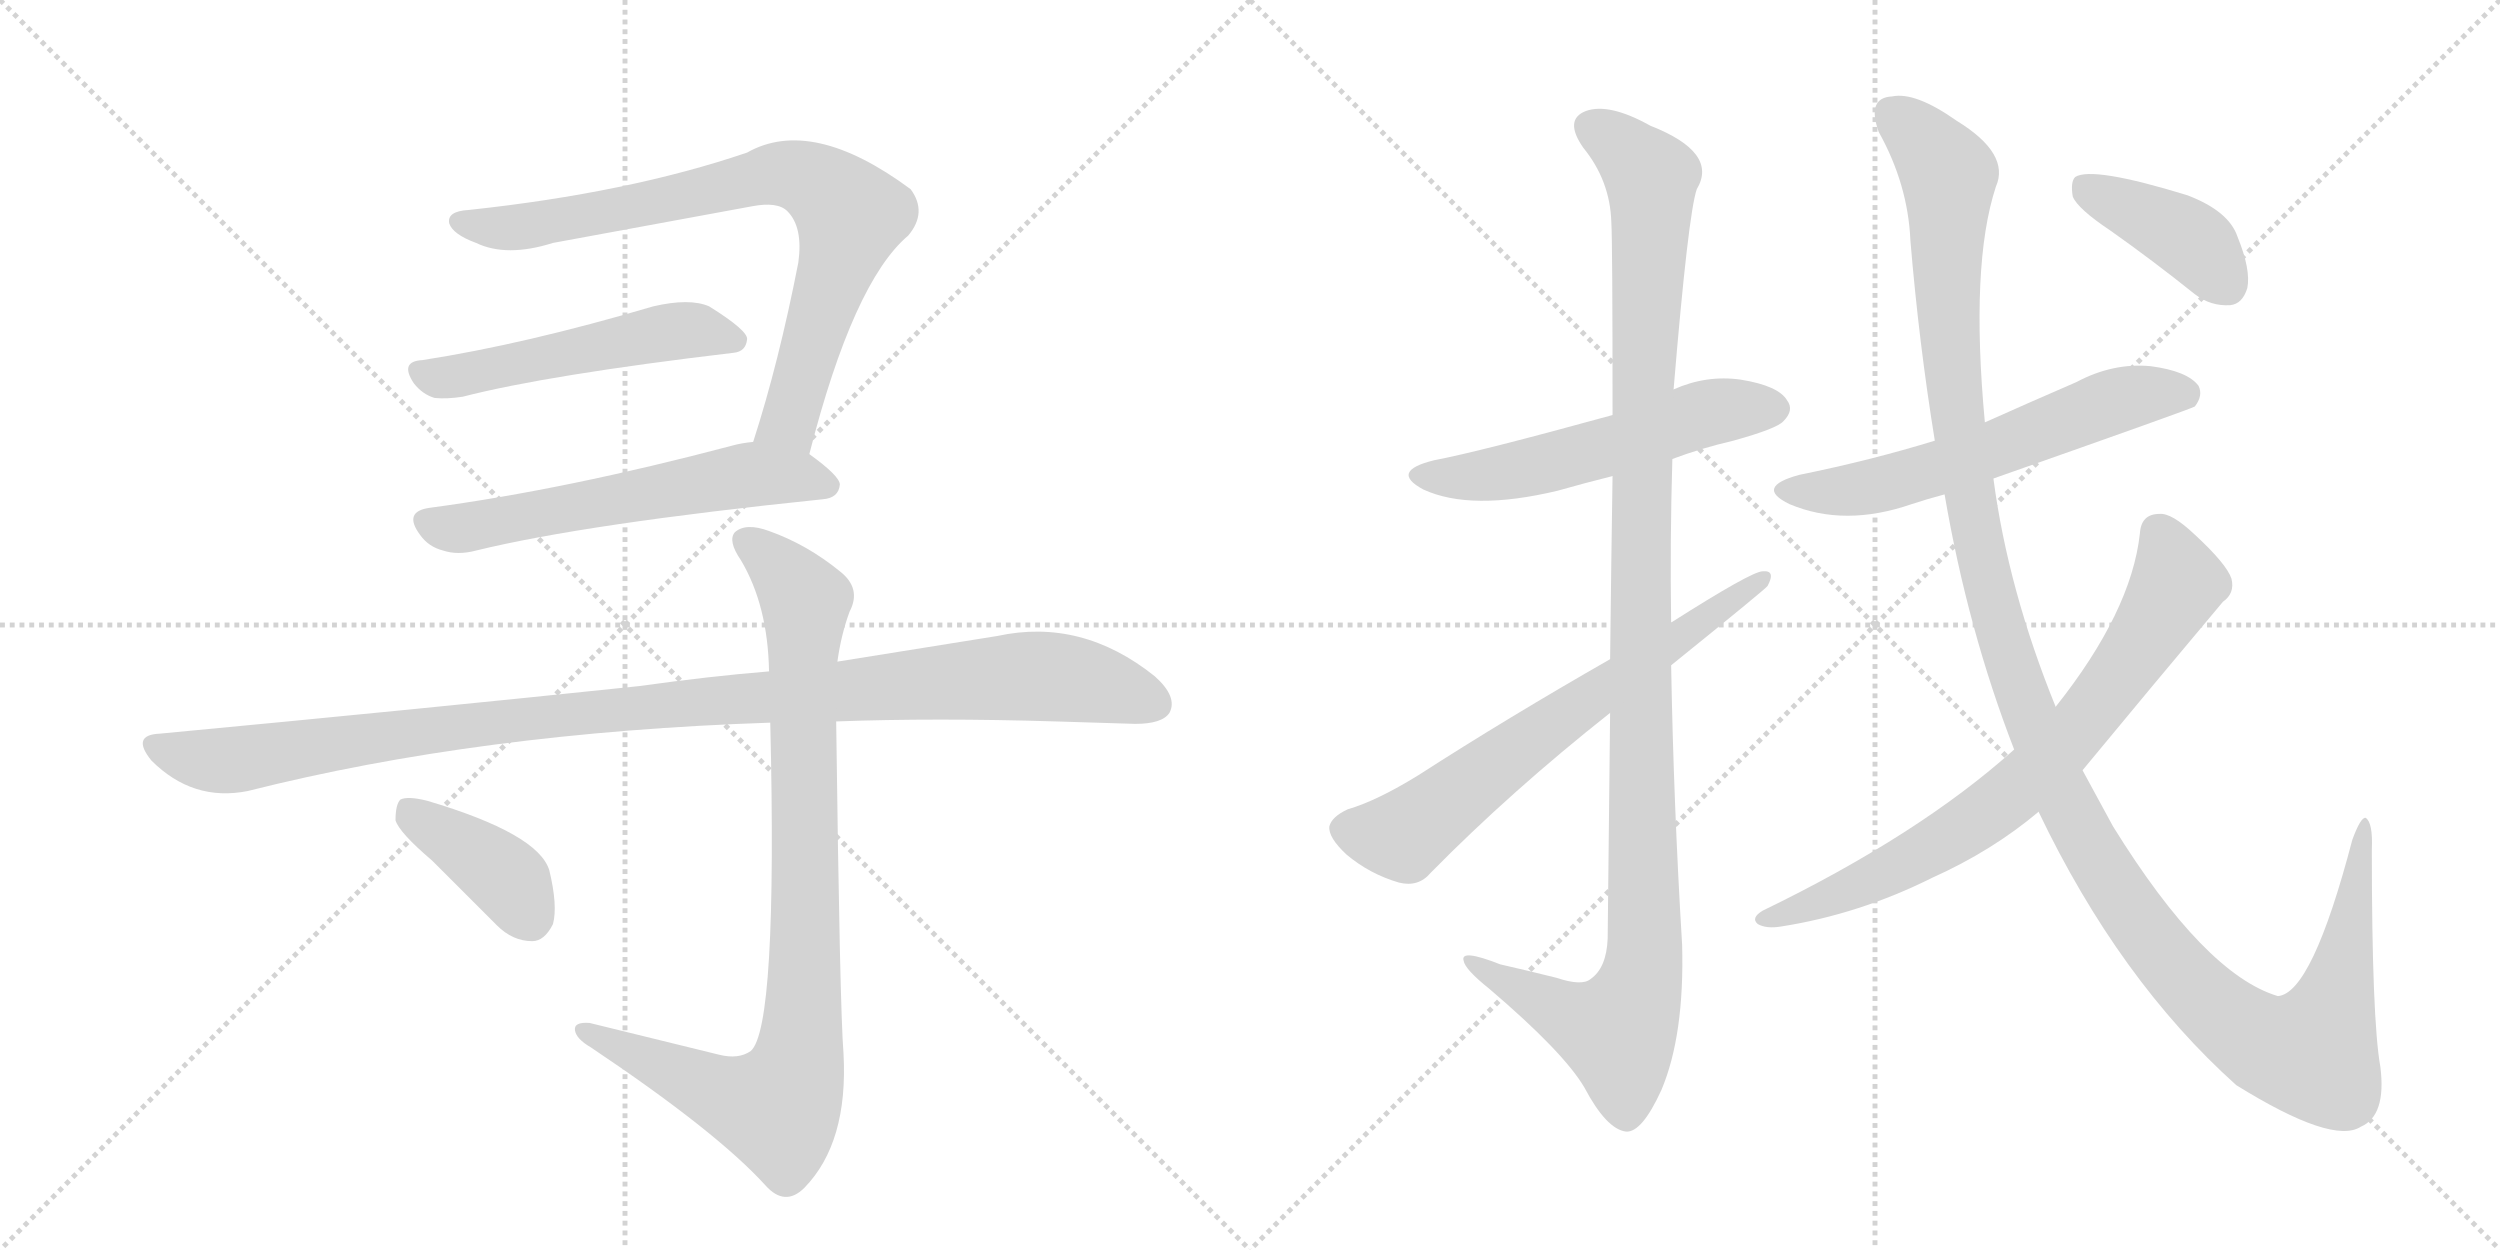<svg version="1.1" viewBox="0 0 2048 1024" xmlns="http://www.w3.org/2000/svg">
  <g stroke="lightgray" stroke-dasharray="1,1" stroke-width="1" transform="scale(4, 4)">
    <line x1="0" y1="0" x2="256" y2="256"></line>
    <line x1="256" y1="0" x2="0" y2="256"></line>
    <line x1="128" y1="0" x2="128" y2="256"></line>
    <line x1="0" y1="128" x2="256" y2="128"></line>
    <line x1="256" y1="0" x2="512" y2="256"></line>
    <line x1="512" y1="0" x2="256" y2="256"></line>
    <line x1="384" y1="0" x2="384" y2="256"></line>
    <line x1="256" y1="128" x2="512" y2="128"></line>
  </g>
<g transform="scale(1, -1) translate(0, -850)">
   <style type="text/css">
    @keyframes keyframes0 {
      from {
       stroke: black;
       stroke-dashoffset: 791;
       stroke-width: 128;
       }
       72% {
       animation-timing-function: step-end;
       stroke: black;
       stroke-dashoffset: 0;
       stroke-width: 128;
       }
       to {
       stroke: black;
       stroke-width: 1024;
       }
       }
       #make-me-a-hanzi-animation-0 {
         animation: keyframes0 0.894s both;
         animation-delay: 0s;
         animation-timing-function: linear;
       }
    @keyframes keyframes1 {
      from {
       stroke: black;
       stroke-dashoffset: 520;
       stroke-width: 128;
       }
       63% {
       animation-timing-function: step-end;
       stroke: black;
       stroke-dashoffset: 0;
       stroke-width: 128;
       }
       to {
       stroke: black;
       stroke-width: 1024;
       }
       }
       #make-me-a-hanzi-animation-1 {
         animation: keyframes1 0.673s both;
         animation-delay: 0.894s;
         animation-timing-function: linear;
       }
    @keyframes keyframes2 {
      from {
       stroke: black;
       stroke-dashoffset: 590;
       stroke-width: 128;
       }
       66% {
       animation-timing-function: step-end;
       stroke: black;
       stroke-dashoffset: 0;
       stroke-width: 128;
       }
       to {
       stroke: black;
       stroke-width: 1024;
       }
       }
       #make-me-a-hanzi-animation-2 {
         animation: keyframes2 0.73s both;
         animation-delay: 1.567s;
         animation-timing-function: linear;
       }
    @keyframes keyframes3 {
      from {
       stroke: black;
       stroke-dashoffset: 1082;
       stroke-width: 128;
       }
       78% {
       animation-timing-function: step-end;
       stroke: black;
       stroke-dashoffset: 0;
       stroke-width: 128;
       }
       to {
       stroke: black;
       stroke-width: 1024;
       }
       }
       #make-me-a-hanzi-animation-3 {
         animation: keyframes3 1.131s both;
         animation-delay: 2.297s;
         animation-timing-function: linear;
       }
    @keyframes keyframes4 {
      from {
       stroke: black;
       stroke-dashoffset: 916;
       stroke-width: 128;
       }
       75% {
       animation-timing-function: step-end;
       stroke: black;
       stroke-dashoffset: 0;
       stroke-width: 128;
       }
       to {
       stroke: black;
       stroke-width: 1024;
       }
       }
       #make-me-a-hanzi-animation-4 {
         animation: keyframes4 0.995s both;
         animation-delay: 3.428s;
         animation-timing-function: linear;
       }
    @keyframes keyframes5 {
      from {
       stroke: black;
       stroke-dashoffset: 393;
       stroke-width: 128;
       }
       56% {
       animation-timing-function: step-end;
       stroke: black;
       stroke-dashoffset: 0;
       stroke-width: 128;
       }
       to {
       stroke: black;
       stroke-width: 1024;
       }
       }
       #make-me-a-hanzi-animation-5 {
         animation: keyframes5 0.57s both;
         animation-delay: 4.423s;
         animation-timing-function: linear;
       }
    @keyframes keyframes6 {
      from {
       stroke: black;
       stroke-dashoffset: 550;
       stroke-width: 128;
       }
       64% {
       animation-timing-function: step-end;
       stroke: black;
       stroke-dashoffset: 0;
       stroke-width: 128;
       }
       to {
       stroke: black;
       stroke-width: 1024;
       }
       }
       #make-me-a-hanzi-animation-6 {
         animation: keyframes6 0.698s both;
         animation-delay: 4.993s;
         animation-timing-function: linear;
       }
    @keyframes keyframes7 {
      from {
       stroke: black;
       stroke-dashoffset: 1157;
       stroke-width: 128;
       }
       79% {
       animation-timing-function: step-end;
       stroke: black;
       stroke-dashoffset: 0;
       stroke-width: 128;
       }
       to {
       stroke: black;
       stroke-width: 1024;
       }
       }
       #make-me-a-hanzi-animation-7 {
         animation: keyframes7 1.192s both;
         animation-delay: 5.69s;
         animation-timing-function: linear;
       }
    @keyframes keyframes8 {
      from {
       stroke: black;
       stroke-dashoffset: 666;
       stroke-width: 128;
       }
       68% {
       animation-timing-function: step-end;
       stroke: black;
       stroke-dashoffset: 0;
       stroke-width: 128;
       }
       to {
       stroke: black;
       stroke-width: 1024;
       }
       }
       #make-me-a-hanzi-animation-8 {
         animation: keyframes8 0.792s both;
         animation-delay: 6.882s;
         animation-timing-function: linear;
       }
    @keyframes keyframes9 {
      from {
       stroke: black;
       stroke-dashoffset: 596;
       stroke-width: 128;
       }
       66% {
       animation-timing-function: step-end;
       stroke: black;
       stroke-dashoffset: 0;
       stroke-width: 128;
       }
       to {
       stroke: black;
       stroke-width: 1024;
       }
       }
       #make-me-a-hanzi-animation-9 {
         animation: keyframes9 0.735s both;
         animation-delay: 7.674s;
         animation-timing-function: linear;
       }
    @keyframes keyframes10 {
      from {
       stroke: black;
       stroke-dashoffset: 1343;
       stroke-width: 128;
       }
       81% {
       animation-timing-function: step-end;
       stroke: black;
       stroke-dashoffset: 0;
       stroke-width: 128;
       }
       to {
       stroke: black;
       stroke-width: 1024;
       }
       }
       #make-me-a-hanzi-animation-10 {
         animation: keyframes10 1.343s both;
         animation-delay: 8.409s;
         animation-timing-function: linear;
       }
    @keyframes keyframes11 {
      from {
       stroke: black;
       stroke-dashoffset: 748;
       stroke-width: 128;
       }
       71% {
       animation-timing-function: step-end;
       stroke: black;
       stroke-dashoffset: 0;
       stroke-width: 128;
       }
       to {
       stroke: black;
       stroke-width: 1024;
       }
       }
       #make-me-a-hanzi-animation-11 {
         animation: keyframes11 0.859s both;
         animation-delay: 9.752s;
         animation-timing-function: linear;
       }
    @keyframes keyframes12 {
      from {
       stroke: black;
       stroke-dashoffset: 403;
       stroke-width: 128;
       }
       57% {
       animation-timing-function: step-end;
       stroke: black;
       stroke-dashoffset: 0;
       stroke-width: 128;
       }
       to {
       stroke: black;
       stroke-width: 1024;
       }
       }
       #make-me-a-hanzi-animation-12 {
         animation: keyframes12 0.578s both;
         animation-delay: 10.611s;
         animation-timing-function: linear;
       }
</style>
<path d="M 663 478 Q 699 619 744 657 Q 760 676 746 695 Q 665 755 612 725 Q 515 692 384 678 Q 366 677 368 667 Q 371 658 390 651 Q 415 639 453 651 L 616 681 Q 637 685 645 677 Q 658 664 654 635 Q 638 553 617 488 C 608 459 655 449 663 478 Z" fill="lightgray"></path> 
<path d="M 346 555 Q 327 554 339 536 Q 346 527 356 524 Q 366 523 379 525 Q 449 543 601 561 Q 611 562 612 572 Q 613 579 581 599 Q 565 606 535 599 Q 430 568 346 555 Z" fill="lightgray"></path> 
<path d="M 617 488 Q 607 487 600 485 Q 464 449 352 434 Q 330 431 344 412 Q 351 402 363 399 Q 375 395 390 399 Q 480 421 674 441 Q 687 442 688 453 Q 688 460 663 478 C 644 492 644 492 617 488 Z" fill="lightgray"></path> 
<path d="M 685 259 Q 766 262 865 259 L 930 257 Q 952 257 958 266 Q 965 279 946 296 Q 886 344 817 329 L 686 308 L 630 300 Q 581 296 524 288 Q 343 269 131 249 Q 107 248 124 227 Q 158 193 203 202 Q 393 250 631 258 L 685 259 Z" fill="lightgray"></path> 
<path d="M 589 -14 L 483 12 Q 470 13 471 6 Q 472 -1 484 -8 Q 587 -77 627 -121 Q 643 -139 659 -123 Q 695 -86 691 -13 Q 688 24 685 259 L 686 308 Q 689 330 696 349 Q 706 368 688 382 Q 661 404 630 415 Q 611 422 602 414 Q 596 407 607 391 Q 629 354 630 300 L 631 258 Q 637 8 615 -11 Q 605 -18 589 -14 Z" fill="lightgray"></path> 
<path d="M 354 145 L 407 92 Q 420 79 436 79 Q 446 79 453 93 Q 457 108 450 137 Q 441 167 350 194 Q 334 198 328 195 Q 324 191 324 178 Q 327 168 354 145 Z" fill="lightgray"></path> 
<path d="M 1370 474 Q 1394 483 1420 489 Q 1456 499 1461 505 Q 1470 514 1464 522 Q 1457 534 1426 539 Q 1398 543 1371 531 L 1321 510 Q 1212 480 1175 473 Q 1138 464 1166 449 Q 1205 431 1276 448 Q 1297 454 1321 460 L 1370 474 Z" fill="lightgray"></path> 
<path d="M 1319 266 Q 1318 184 1317 81 Q 1316 57 1303 48 Q 1296 42 1275 49 Q 1251 55 1229 60 Q 1196 73 1199 63 Q 1200 56 1220 40 Q 1281 -12 1298 -41 Q 1316 -75 1332 -77 Q 1345 -78 1361 -43 Q 1380 2 1378 76 Q 1371 191 1369 305 L 1369 340 Q 1368 407 1370 474 L 1371 531 Q 1383 675 1390 695 Q 1408 725 1352 747 Q 1318 766 1299 759 Q 1281 752 1297 729 Q 1319 702 1320 668 Q 1321 652 1321 510 L 1321 460 Q 1320 396 1319 310 L 1319 266 Z" fill="lightgray"></path> 
<path d="M 1319 310 Q 1235 262 1162 215 Q 1128 194 1104 187 Q 1091 181 1089 173 Q 1088 164 1103 150 Q 1122 134 1146 127 Q 1162 123 1172 135 Q 1238 202 1319 266 L 1369 305 Q 1447 368 1448 370 Q 1455 383 1444 382 Q 1435 382 1369 340 L 1319 310 Z" fill="lightgray"></path> 
<path d="M 1633 458 Q 1795 515 1798 517 Q 1805 526 1801 534 Q 1792 546 1762 550 Q 1731 553 1701 537 Q 1664 521 1626 504 L 1585 489 Q 1533 473 1474 461 Q 1437 451 1466 437 Q 1511 418 1566 437 Q 1578 441 1593 445 L 1633 458 Z" fill="lightgray"></path> 
<path d="M 1670 185 Q 1736 47 1832 -39 Q 1911 -88 1934 -73 Q 1955 -64 1950 -24 Q 1943 15 1943 154 Q 1944 176 1938 180 Q 1934 181 1927 162 Q 1894 36 1866 34 Q 1806 52 1731 173 Q 1719 195 1706 219 L 1684 271 Q 1645 367 1633 458 L 1626 504 Q 1614 633 1635 697 Q 1647 724 1603 751 Q 1569 775 1550 771 Q 1529 770 1539 742 Q 1563 699 1565 653 Q 1572 569 1585 489 L 1593 445 Q 1612 334 1650 236 L 1670 185 Z" fill="lightgray"></path> 
<path d="M 1650 236 Q 1572 166 1444 104 Q 1434 98 1440 93 Q 1447 89 1459 91 Q 1523 101 1583 131 Q 1632 153 1670 185 L 1706 219 Q 1763 288 1821 357 Q 1831 364 1828 376 Q 1824 388 1798 412 Q 1779 430 1769 429 Q 1754 429 1753 413 Q 1746 349 1684 271 L 1650 236 Z" fill="lightgray"></path> 
<path d="M 1729 661 Q 1763 637 1798 609 Q 1811 599 1827 600 Q 1837 601 1841 614 Q 1844 629 1833 656 Q 1826 677 1792 690 Q 1714 714 1700 705 Q 1696 701 1698 689 Q 1702 679 1729 661 Z" fill="lightgray"></path> 
      <clipPath id="make-me-a-hanzi-clip-0">
      <path d="M 663 478 Q 699 619 744 657 Q 760 676 746 695 Q 665 755 612 725 Q 515 692 384 678 Q 366 677 368 667 Q 371 658 390 651 Q 415 639 453 651 L 616 681 Q 637 685 645 677 Q 658 664 654 635 Q 638 553 617 488 C 608 459 655 449 663 478 Z" fill="lightgray"></path>
      </clipPath>
      <path clip-path="url(#make-me-a-hanzi-clip-0)" d="M 378 668 L 440 665 L 637 708 L 676 695 L 697 674 L 695 663 L 646 504 L 626 492 " fill="none" id="make-me-a-hanzi-animation-0" stroke-dasharray="663 1326" stroke-linecap="round"></path>

      <clipPath id="make-me-a-hanzi-clip-1">
      <path d="M 346 555 Q 327 554 339 536 Q 346 527 356 524 Q 366 523 379 525 Q 449 543 601 561 Q 611 562 612 572 Q 613 579 581 599 Q 565 606 535 599 Q 430 568 346 555 Z" fill="lightgray"></path>
      </clipPath>
      <path clip-path="url(#make-me-a-hanzi-clip-1)" d="M 344 545 L 358 540 L 380 543 L 561 580 L 602 571 " fill="none" id="make-me-a-hanzi-animation-1" stroke-dasharray="392 784" stroke-linecap="round"></path>

      <clipPath id="make-me-a-hanzi-clip-2">
      <path d="M 617 488 Q 607 487 600 485 Q 464 449 352 434 Q 330 431 344 412 Q 351 402 363 399 Q 375 395 390 399 Q 480 421 674 441 Q 687 442 688 453 Q 688 460 663 478 C 644 492 644 492 617 488 Z" fill="lightgray"></path>
      </clipPath>
      <path clip-path="url(#make-me-a-hanzi-clip-2)" d="M 350 422 L 380 417 L 616 461 L 679 452 " fill="none" id="make-me-a-hanzi-animation-2" stroke-dasharray="462 924" stroke-linecap="round"></path>

      <clipPath id="make-me-a-hanzi-clip-3">
      <path d="M 685 259 Q 766 262 865 259 L 930 257 Q 952 257 958 266 Q 965 279 946 296 Q 886 344 817 329 L 686 308 L 630 300 Q 581 296 524 288 Q 343 269 131 249 Q 107 248 124 227 Q 158 193 203 202 Q 393 250 631 258 L 685 259 Z" fill="lightgray"></path>
      </clipPath>
      <path clip-path="url(#make-me-a-hanzi-clip-3)" d="M 128 238 L 182 227 L 460 265 L 830 296 L 898 290 L 946 273 " fill="none" id="make-me-a-hanzi-animation-3" stroke-dasharray="954 1908" stroke-linecap="round"></path>

      <clipPath id="make-me-a-hanzi-clip-4">
      <path d="M 589 -14 L 483 12 Q 470 13 471 6 Q 472 -1 484 -8 Q 587 -77 627 -121 Q 643 -139 659 -123 Q 695 -86 691 -13 Q 688 24 685 259 L 686 308 Q 689 330 696 349 Q 706 368 688 382 Q 661 404 630 415 Q 611 422 602 414 Q 596 407 607 391 Q 629 354 630 300 L 631 258 Q 637 8 615 -11 Q 605 -18 589 -14 Z" fill="lightgray"></path>
      </clipPath>
      <path clip-path="url(#make-me-a-hanzi-clip-4)" d="M 611 408 L 638 385 L 660 354 L 659 39 L 649 -37 L 637 -58 L 613 -54 L 479 6 " fill="none" id="make-me-a-hanzi-animation-4" stroke-dasharray="788 1576" stroke-linecap="round"></path>

      <clipPath id="make-me-a-hanzi-clip-5">
      <path d="M 354 145 L 407 92 Q 420 79 436 79 Q 446 79 453 93 Q 457 108 450 137 Q 441 167 350 194 Q 334 198 328 195 Q 324 191 324 178 Q 327 168 354 145 Z" fill="lightgray"></path>
      </clipPath>
      <path clip-path="url(#make-me-a-hanzi-clip-5)" d="M 333 189 L 409 136 L 434 99 " fill="none" id="make-me-a-hanzi-animation-5" stroke-dasharray="265 530" stroke-linecap="round"></path>

      <clipPath id="make-me-a-hanzi-clip-6">
      <path d="M 1370 474 Q 1394 483 1420 489 Q 1456 499 1461 505 Q 1470 514 1464 522 Q 1457 534 1426 539 Q 1398 543 1371 531 L 1321 510 Q 1212 480 1175 473 Q 1138 464 1166 449 Q 1205 431 1276 448 Q 1297 454 1321 460 L 1370 474 Z" fill="lightgray"></path>
      </clipPath>
      <path clip-path="url(#make-me-a-hanzi-clip-6)" d="M 1167 462 L 1228 462 L 1333 488 L 1387 509 L 1454 515 " fill="none" id="make-me-a-hanzi-animation-6" stroke-dasharray="422 844" stroke-linecap="round"></path>

      <clipPath id="make-me-a-hanzi-clip-7">
      <path d="M 1319 266 Q 1318 184 1317 81 Q 1316 57 1303 48 Q 1296 42 1275 49 Q 1251 55 1229 60 Q 1196 73 1199 63 Q 1200 56 1220 40 Q 1281 -12 1298 -41 Q 1316 -75 1332 -77 Q 1345 -78 1361 -43 Q 1380 2 1378 76 Q 1371 191 1369 305 L 1369 340 Q 1368 407 1370 474 L 1371 531 Q 1383 675 1390 695 Q 1408 725 1352 747 Q 1318 766 1299 759 Q 1281 752 1297 729 Q 1319 702 1320 668 Q 1321 652 1321 510 L 1321 460 Q 1320 396 1319 310 L 1319 266 Z" fill="lightgray"></path>
      </clipPath>
      <path clip-path="url(#make-me-a-hanzi-clip-7)" d="M 1306 743 L 1322 735 L 1353 703 L 1344 524 L 1347 67 L 1341 35 L 1325 5 L 1284 18 L 1218 53 L 1216 60 L 1205 60 " fill="none" id="make-me-a-hanzi-animation-7" stroke-dasharray="1029 2058" stroke-linecap="round"></path>

      <clipPath id="make-me-a-hanzi-clip-8">
      <path d="M 1319 310 Q 1235 262 1162 215 Q 1128 194 1104 187 Q 1091 181 1089 173 Q 1088 164 1103 150 Q 1122 134 1146 127 Q 1162 123 1172 135 Q 1238 202 1319 266 L 1369 305 Q 1447 368 1448 370 Q 1455 383 1444 382 Q 1435 382 1369 340 L 1319 310 Z" fill="lightgray"></path>
      </clipPath>
      <path clip-path="url(#make-me-a-hanzi-clip-8)" d="M 1101 171 L 1150 165 L 1281 264 L 1443 375 " fill="none" id="make-me-a-hanzi-animation-8" stroke-dasharray="538 1076" stroke-linecap="round"></path>

      <clipPath id="make-me-a-hanzi-clip-9">
      <path d="M 1633 458 Q 1795 515 1798 517 Q 1805 526 1801 534 Q 1792 546 1762 550 Q 1731 553 1701 537 Q 1664 521 1626 504 L 1585 489 Q 1533 473 1474 461 Q 1437 451 1466 437 Q 1511 418 1566 437 Q 1578 441 1593 445 L 1633 458 Z" fill="lightgray"></path>
      </clipPath>
      <path clip-path="url(#make-me-a-hanzi-clip-9)" d="M 1467 450 L 1539 452 L 1640 483 L 1742 524 L 1767 529 L 1794 525 " fill="none" id="make-me-a-hanzi-animation-9" stroke-dasharray="468 936" stroke-linecap="round"></path>

      <clipPath id="make-me-a-hanzi-clip-10">
      <path d="M 1670 185 Q 1736 47 1832 -39 Q 1911 -88 1934 -73 Q 1955 -64 1950 -24 Q 1943 15 1943 154 Q 1944 176 1938 180 Q 1934 181 1927 162 Q 1894 36 1866 34 Q 1806 52 1731 173 Q 1719 195 1706 219 L 1684 271 Q 1645 367 1633 458 L 1626 504 Q 1614 633 1635 697 Q 1647 724 1603 751 Q 1569 775 1550 771 Q 1529 770 1539 742 Q 1563 699 1565 653 Q 1572 569 1585 489 L 1593 445 Q 1612 334 1650 236 L 1670 185 Z" fill="lightgray"></path>
      </clipPath>
      <path clip-path="url(#make-me-a-hanzi-clip-10)" d="M 1551 754 L 1569 742 L 1596 707 L 1595 618 L 1604 500 L 1638 335 L 1683 212 L 1743 106 L 1799 38 L 1831 10 L 1864 -9 L 1894 -13 L 1921 63 L 1938 175 " fill="none" id="make-me-a-hanzi-animation-10" stroke-dasharray="1215 2430" stroke-linecap="round"></path>

      <clipPath id="make-me-a-hanzi-clip-11">
      <path d="M 1650 236 Q 1572 166 1444 104 Q 1434 98 1440 93 Q 1447 89 1459 91 Q 1523 101 1583 131 Q 1632 153 1670 185 L 1706 219 Q 1763 288 1821 357 Q 1831 364 1828 376 Q 1824 388 1798 412 Q 1779 430 1769 429 Q 1754 429 1753 413 Q 1746 349 1684 271 L 1650 236 Z" fill="lightgray"></path>
      </clipPath>
      <path clip-path="url(#make-me-a-hanzi-clip-11)" d="M 1768 414 L 1782 381 L 1779 363 L 1720 275 L 1666 216 L 1627 184 L 1555 140 L 1446 97 " fill="none" id="make-me-a-hanzi-animation-11" stroke-dasharray="620 1240" stroke-linecap="round"></path>

      <clipPath id="make-me-a-hanzi-clip-12">
      <path d="M 1729 661 Q 1763 637 1798 609 Q 1811 599 1827 600 Q 1837 601 1841 614 Q 1844 629 1833 656 Q 1826 677 1792 690 Q 1714 714 1700 705 Q 1696 701 1698 689 Q 1702 679 1729 661 Z" fill="lightgray"></path>
      </clipPath>
      <path clip-path="url(#make-me-a-hanzi-clip-12)" d="M 1705 699 L 1796 652 L 1824 617 " fill="none" id="make-me-a-hanzi-animation-12" stroke-dasharray="275 550" stroke-linecap="round"></path>

</g>
</svg>
